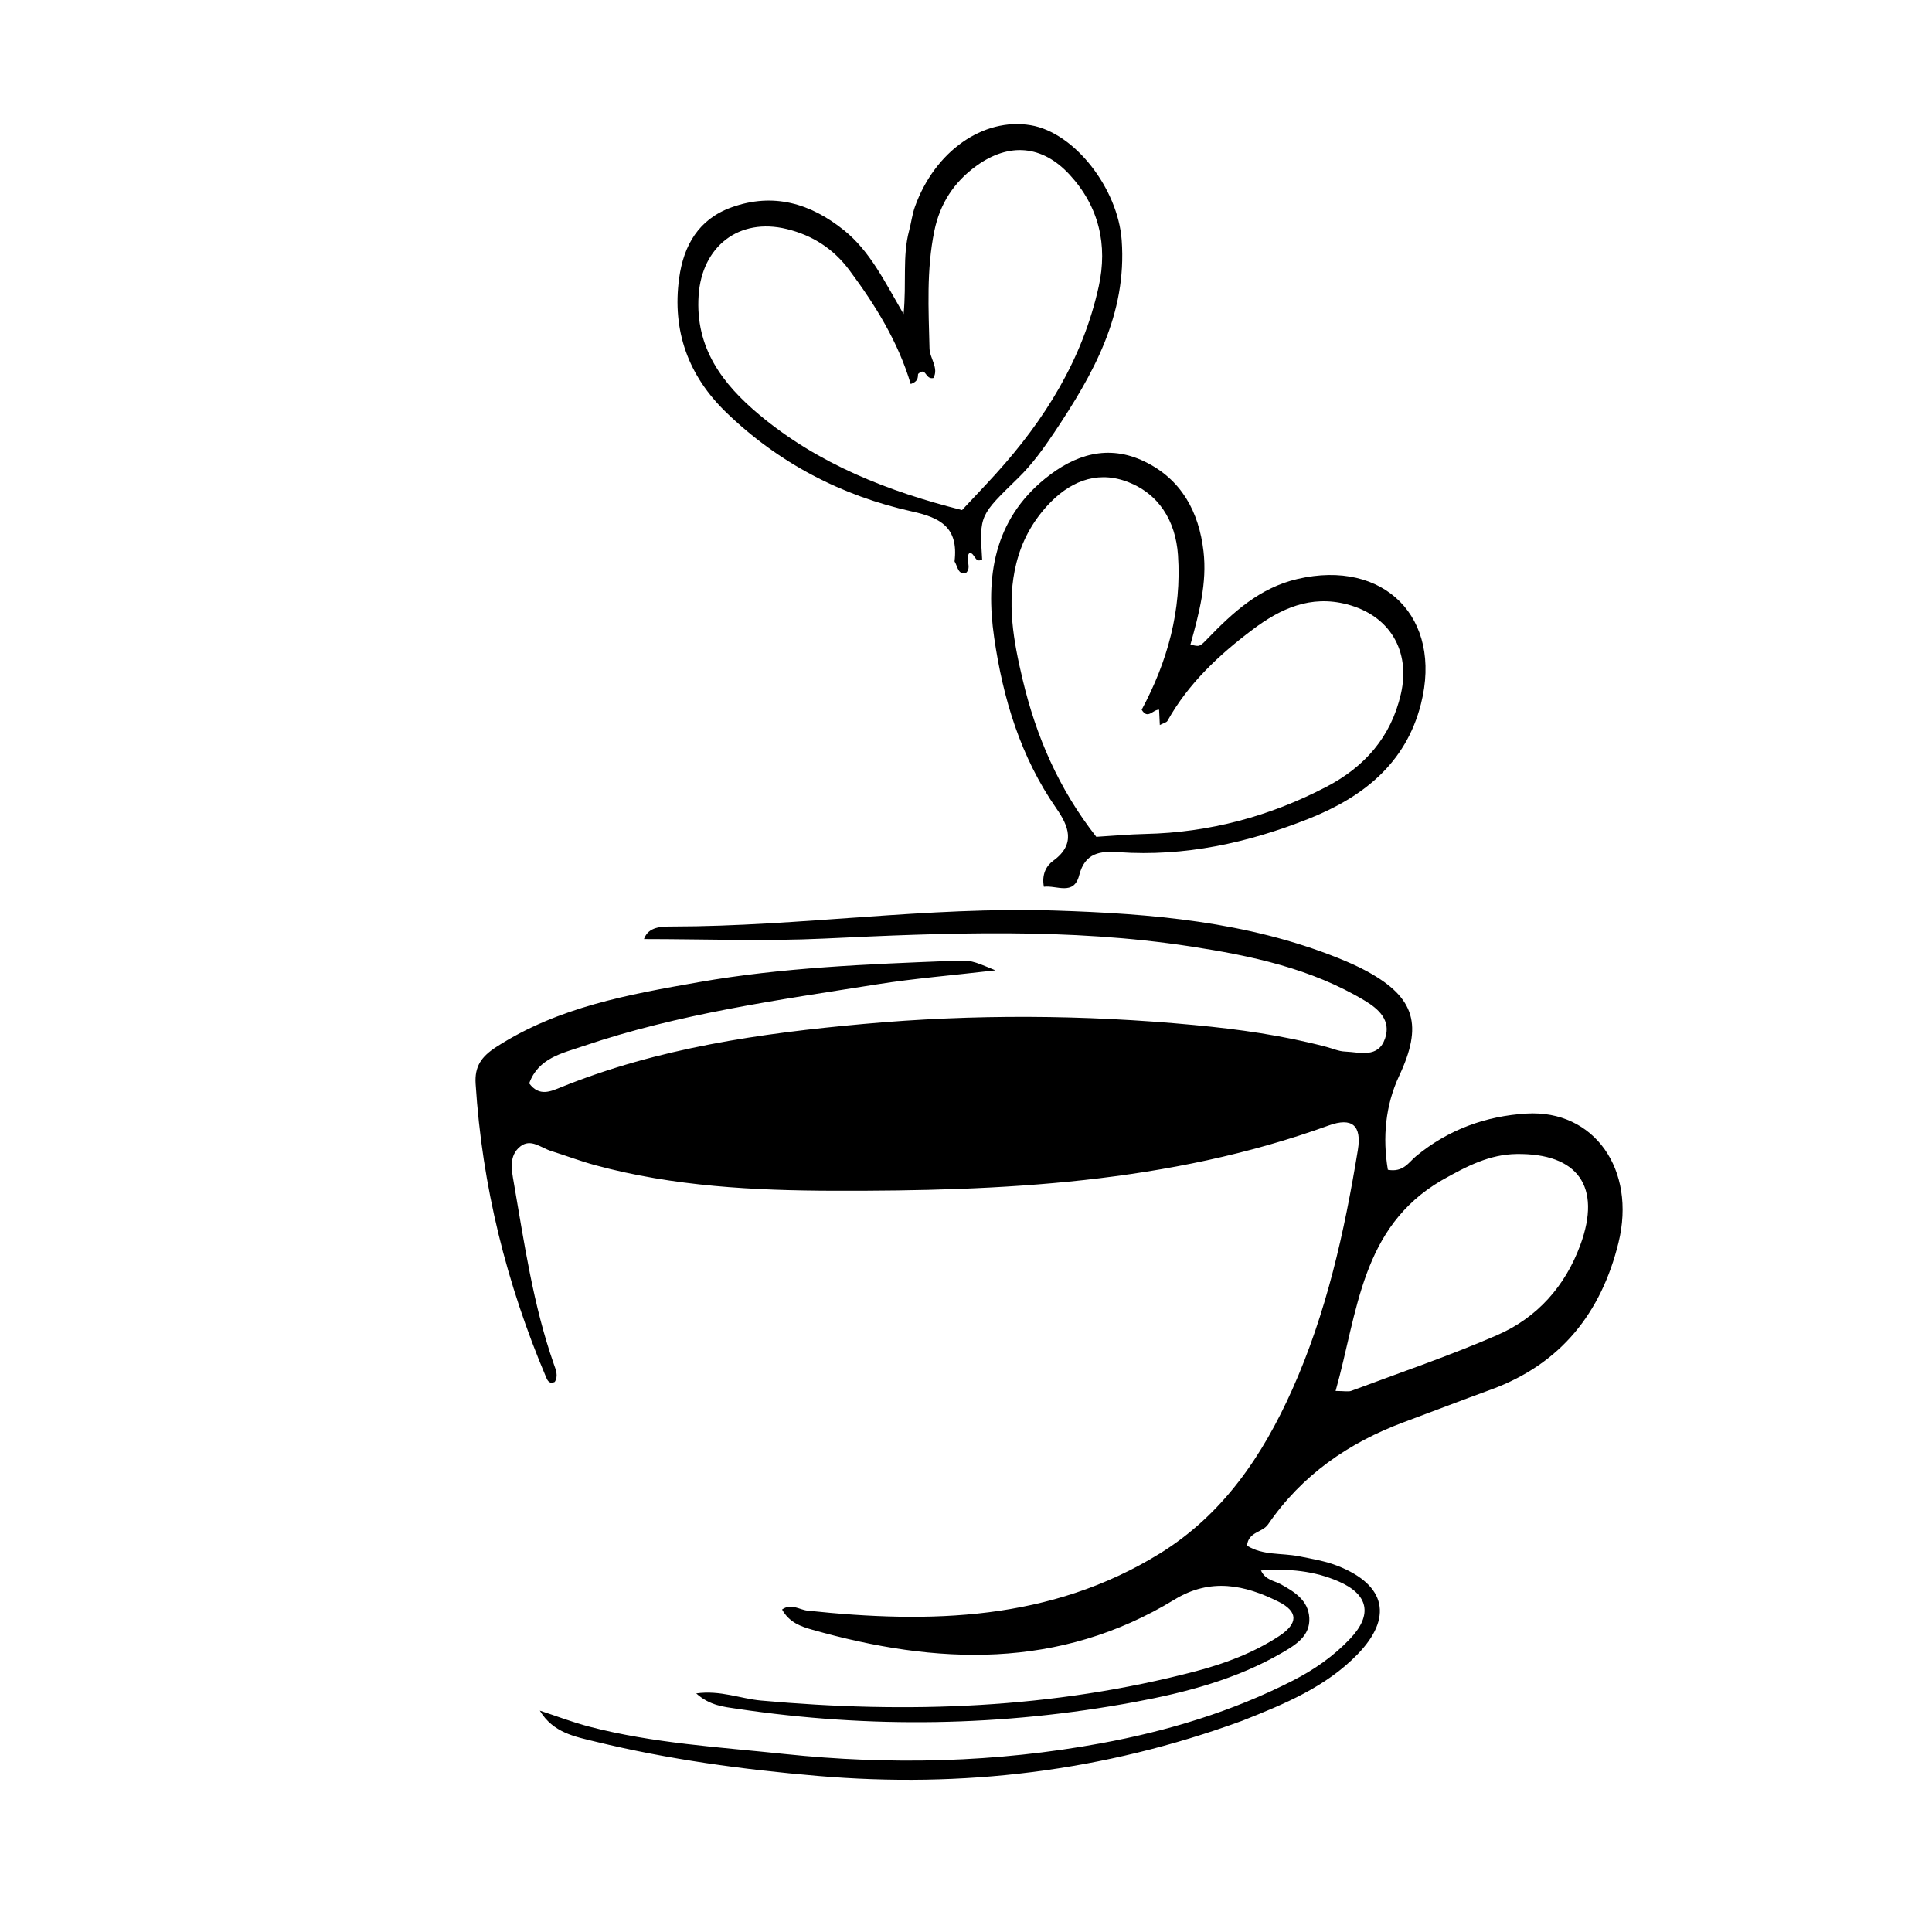 <svg version="1.1" id="Layer_1" xmlns="http://www.w3.org/2000/svg" xmlns:xlink="http://www.w3.org/1999/xlink" x="0px" y="0px"
	 width="100%" viewBox="0 0 352 352" enable-background="new 0 0 352 352" xml:space="preserve">
<path fill="currentColor" opacity="1" stroke="none" 
	d="
M226.328,313.512 
	C201.027,322.787 175.371,325.817 148.901,323.555 
	C135.269,322.389 121.807,320.559 108.538,317.33 
	C104.768,316.412 100.753,315.702 98.351,311.666 
	C101.355,312.649 104.318,313.792 107.37,314.588 
	C119.015,317.624 131.012,318.307 142.905,319.565 
	C162.202,321.607 181.479,321.136 200.589,317.619 
	C212.742,315.383 224.527,311.829 235.589,306.176 
	C239.473,304.191 243.012,301.72 246.02,298.53 
	C250.105,294.196 249.365,290.484 243.836,288.102 
	C239.473,286.222 234.878,285.744 229.74,286.13 
	C230.544,287.879 232.148,287.986 233.285,288.605 
	C235.852,290.004 238.368,291.579 238.549,294.753 
	C238.738,298.07 236.043,299.696 233.604,301.115 
	C225.281,305.956 216.069,308.365 206.734,310.099 
	C182.663,314.569 158.477,314.945 134.252,311.326 
	C131.839,310.966 129.31,310.745 126.846,308.531 
	C131.25,307.909 134.896,309.488 138.628,309.827 
	C165.345,312.252 191.824,311.336 217.887,304.484 
	C223.195,303.088 228.393,301.136 233.031,298.097 
	C236.521,295.81 236.58,293.637 232.933,291.816 
	C226.795,288.752 220.565,287.426 214.002,291.424 
	C192.947,304.246 170.627,303.354 147.937,296.909 
	C145.972,296.351 143.788,295.615 142.49,293.242 
	C144.162,292.058 145.634,293.287 147.117,293.445 
	C169.452,295.823 191.36,295.34 211.285,283.054 
	C222.791,275.96 230.036,265.241 235.431,253.191 
	C241.662,239.275 244.941,224.504 247.392,209.532 
	C248.123,205.069 246.365,203.505 242.081,205.057 
	C212.921,215.62 182.497,217.024 152,216.949 
	C137.418,216.912 122.713,216.168 108.453,212.293 
	C105.728,211.552 103.078,210.54 100.38,209.695 
	C98.549,209.122 96.692,207.357 94.781,208.888 
	C92.672,210.578 93.21,213.162 93.602,215.426 
	C95.531,226.553 97.136,237.756 100.887,248.485 
	C101.261,249.555 101.764,250.665 101.074,251.778 
	C100.204,252.196 99.811,251.669 99.548,251.049 
	C92.274,233.906 87.836,216.083 86.656,197.469 
	C86.456,194.314 87.652,192.529 90.465,190.718 
	C101.735,183.462 114.525,181.19 127.287,178.947 
	C142.552,176.264 158.039,175.673 173.502,175.061 
	C176.973,174.924 176.975,174.973 181.364,176.79 
	C173.362,177.717 166.558,178.265 159.836,179.331 
	C141.778,182.194 123.621,184.689 106.216,190.609 
	C102.437,191.894 98.065,192.767 96.416,197.385 
	C98.282,199.887 100.394,198.82 102.331,198.039 
	C119.968,190.924 138.486,188.265 157.285,186.562 
	C177.418,184.738 197.5,184.865 217.582,186.753 
	C225.687,187.514 233.772,188.649 241.677,190.739 
	C242.802,191.036 243.918,191.545 245.052,191.587 
	C247.76,191.689 251.107,192.865 252.357,189.188 
	C253.48,185.885 251.185,183.833 248.663,182.317 
	C238.898,176.445 227.932,174.125 216.918,172.434 
	C194.756,169.033 172.463,169.943 150.159,171.003 
	C139.27,171.521 128.336,171.093 117.328,171.093 
	C118.14,168.807 120.531,168.808 122.477,168.806 
	C145.796,168.786 168.977,165.151 192.302,165.9 
	C209.776,166.462 227.204,167.907 243.71,174.511 
	C245.561,175.252 247.403,176.055 249.149,177.013 
	C257.916,181.823 259.204,186.879 254.927,195.996 
	C252.402,201.38 251.882,207.279 252.858,213.124 
	C255.678,213.642 256.658,211.761 257.986,210.662 
	C263.852,205.806 270.707,203.32 278.155,202.883 
	C290.395,202.166 298.167,213.044 294.873,226.433 
	C291.734,239.188 284.347,248.534 271.669,253.166 
	C266.354,255.108 261.072,257.142 255.767,259.115 
	C245.68,262.867 237.179,268.772 231.047,277.717 
	C229.985,279.266 227.458,279.032 227.198,281.604 
	C230.05,283.414 233.489,282.919 236.631,283.539 
	C239.087,284.023 241.537,284.42 243.87,285.356 
	C252.494,288.816 253.831,294.746 247.29,301.455 
	C241.568,307.323 234.152,310.426 226.328,313.512 
M262.623,215.074 
	C247.961,223.655 247.398,239.01 243.341,253.426 
	C244.957,253.426 245.661,253.607 246.218,253.399 
	C255.094,250.079 264.089,247.025 272.771,243.254 
	C280.069,240.084 285.173,234.338 287.937,226.802 
	C291.837,216.169 287.463,210.096 276.302,210.255 
	C271.428,210.324 267.316,212.41 262.623,215.074 
z"/>
<path fill="currentColor" opacity="1" stroke="none" 
	d="
M216.894,117.428 
	C218.549,117.86 218.555,117.865 220.008,116.362 
	C224.671,111.54 229.503,107.092 236.386,105.488 
	C252.175,101.808 262.869,112.55 258.891,128.249 
	C256.12,139.186 248.218,145.287 238.418,149.179 
	C227.356,153.572 215.847,156.101 203.814,155.264 
	C200.427,155.028 197.678,155.355 196.62,159.472 
	C195.644,163.272 192.512,161.249 190.189,161.563 
	C189.771,159.374 190.59,157.764 191.889,156.825 
	C196.082,153.794 194.668,150.456 192.474,147.303 
	C185.932,137.905 182.738,127.262 181.131,116.164 
	C179.536,105.152 181.051,94.787 190.426,87.188 
	C195.83,82.807 201.891,80.884 208.528,84.088 
	C215.266,87.339 218.435,93.253 219.271,100.443 
	C219.938,106.173 218.49,111.688 216.894,117.428 
M199.741,152.465 
	C202.722,152.284 205.701,152.005 208.684,151.94 
	C220.362,151.685 231.351,148.734 241.66,143.353 
	C248.6,139.731 253.433,134.319 255.239,126.417 
	C257.033,118.562 253.177,112.131 245.425,110.106 
	C238.771,108.367 233.316,110.877 228.27,114.668 
	C222.123,119.286 216.533,124.489 212.714,131.323 
	C212.529,131.656 211.938,131.762 211.314,132.09 
	C211.261,130.989 211.219,130.132 211.179,129.301 
	C210.005,129.271 209.135,131.17 208.008,129.309 
	C212.716,120.545 215.309,111.159 214.623,101.137 
	C214.196,94.891 211.106,89.798 205.092,87.668 
	C199.555,85.707 194.634,87.906 190.747,92.199 
	C188.033,95.196 186.174,98.609 185.172,102.616 
	C183.366,109.836 184.658,116.801 186.312,123.781 
	C188.764,134.131 192.892,143.741 199.741,152.465 
z"/>
<path fill="currentColor" opacity="1" stroke="none" 
	d="
M173.913,102.278 
	C174.663,96.059 171.286,94.318 166.24,93.201 
	C153.322,90.341 141.887,84.389 132.321,75.15 
	C125.406,68.473 122.429,60.276 123.735,50.689 
	C124.553,44.688 127.302,39.921 133.29,37.772 
	C140.914,35.035 147.706,37.062 153.784,41.957 
	C158.506,45.76 161.125,51.198 164.629,57.224 
	C165.182,51.46 164.396,46.647 165.639,42.011 
	C166.025,40.573 166.195,39.067 166.693,37.674 
	C170.308,27.563 179.137,21.369 187.779,22.812 
	C195.818,24.154 203.682,34.38 204.365,43.757 
	C205.351,57.292 199.166,68.21 192.064,78.823 
	C190.129,81.713 188.049,84.601 185.574,87.017 
	C178.511,93.909 178.417,93.813 178.941,101.93 
	C177.563,102.715 177.652,100.666 176.618,100.747 
	C175.731,101.83 177.173,103.365 175.959,104.426 
	C174.539,104.684 174.541,103.368 173.913,102.278 
M167.268,68.135 
	C167.215,68.785 167.303,69.501 165.927,69.968 
	C163.65,62.32 159.513,55.619 154.764,49.24 
	C151.838,45.308 148.041,42.874 143.354,41.728 
	C134.647,39.6 127.874,44.871 127.281,53.854 
	C126.651,63.396 131.625,69.955 138.359,75.584 
	C149.155,84.608 161.909,89.559 175.275,92.933 
	C177.36,90.7 179.421,88.547 181.424,86.341 
	C190.387,76.465 197.262,65.397 200.172,52.23 
	C201.851,44.63 200.239,37.642 194.884,31.83 
	C189.911,26.431 183.841,25.919 177.886,30.224 
	C173.814,33.169 171.249,37.099 170.23,42.08 
	C168.778,49.172 169.175,56.315 169.35,63.465 
	C169.395,65.304 171.093,67.05 170.056,68.874 
	C168.504,69.2 168.792,66.735 167.268,68.135 
z"/>
</svg>